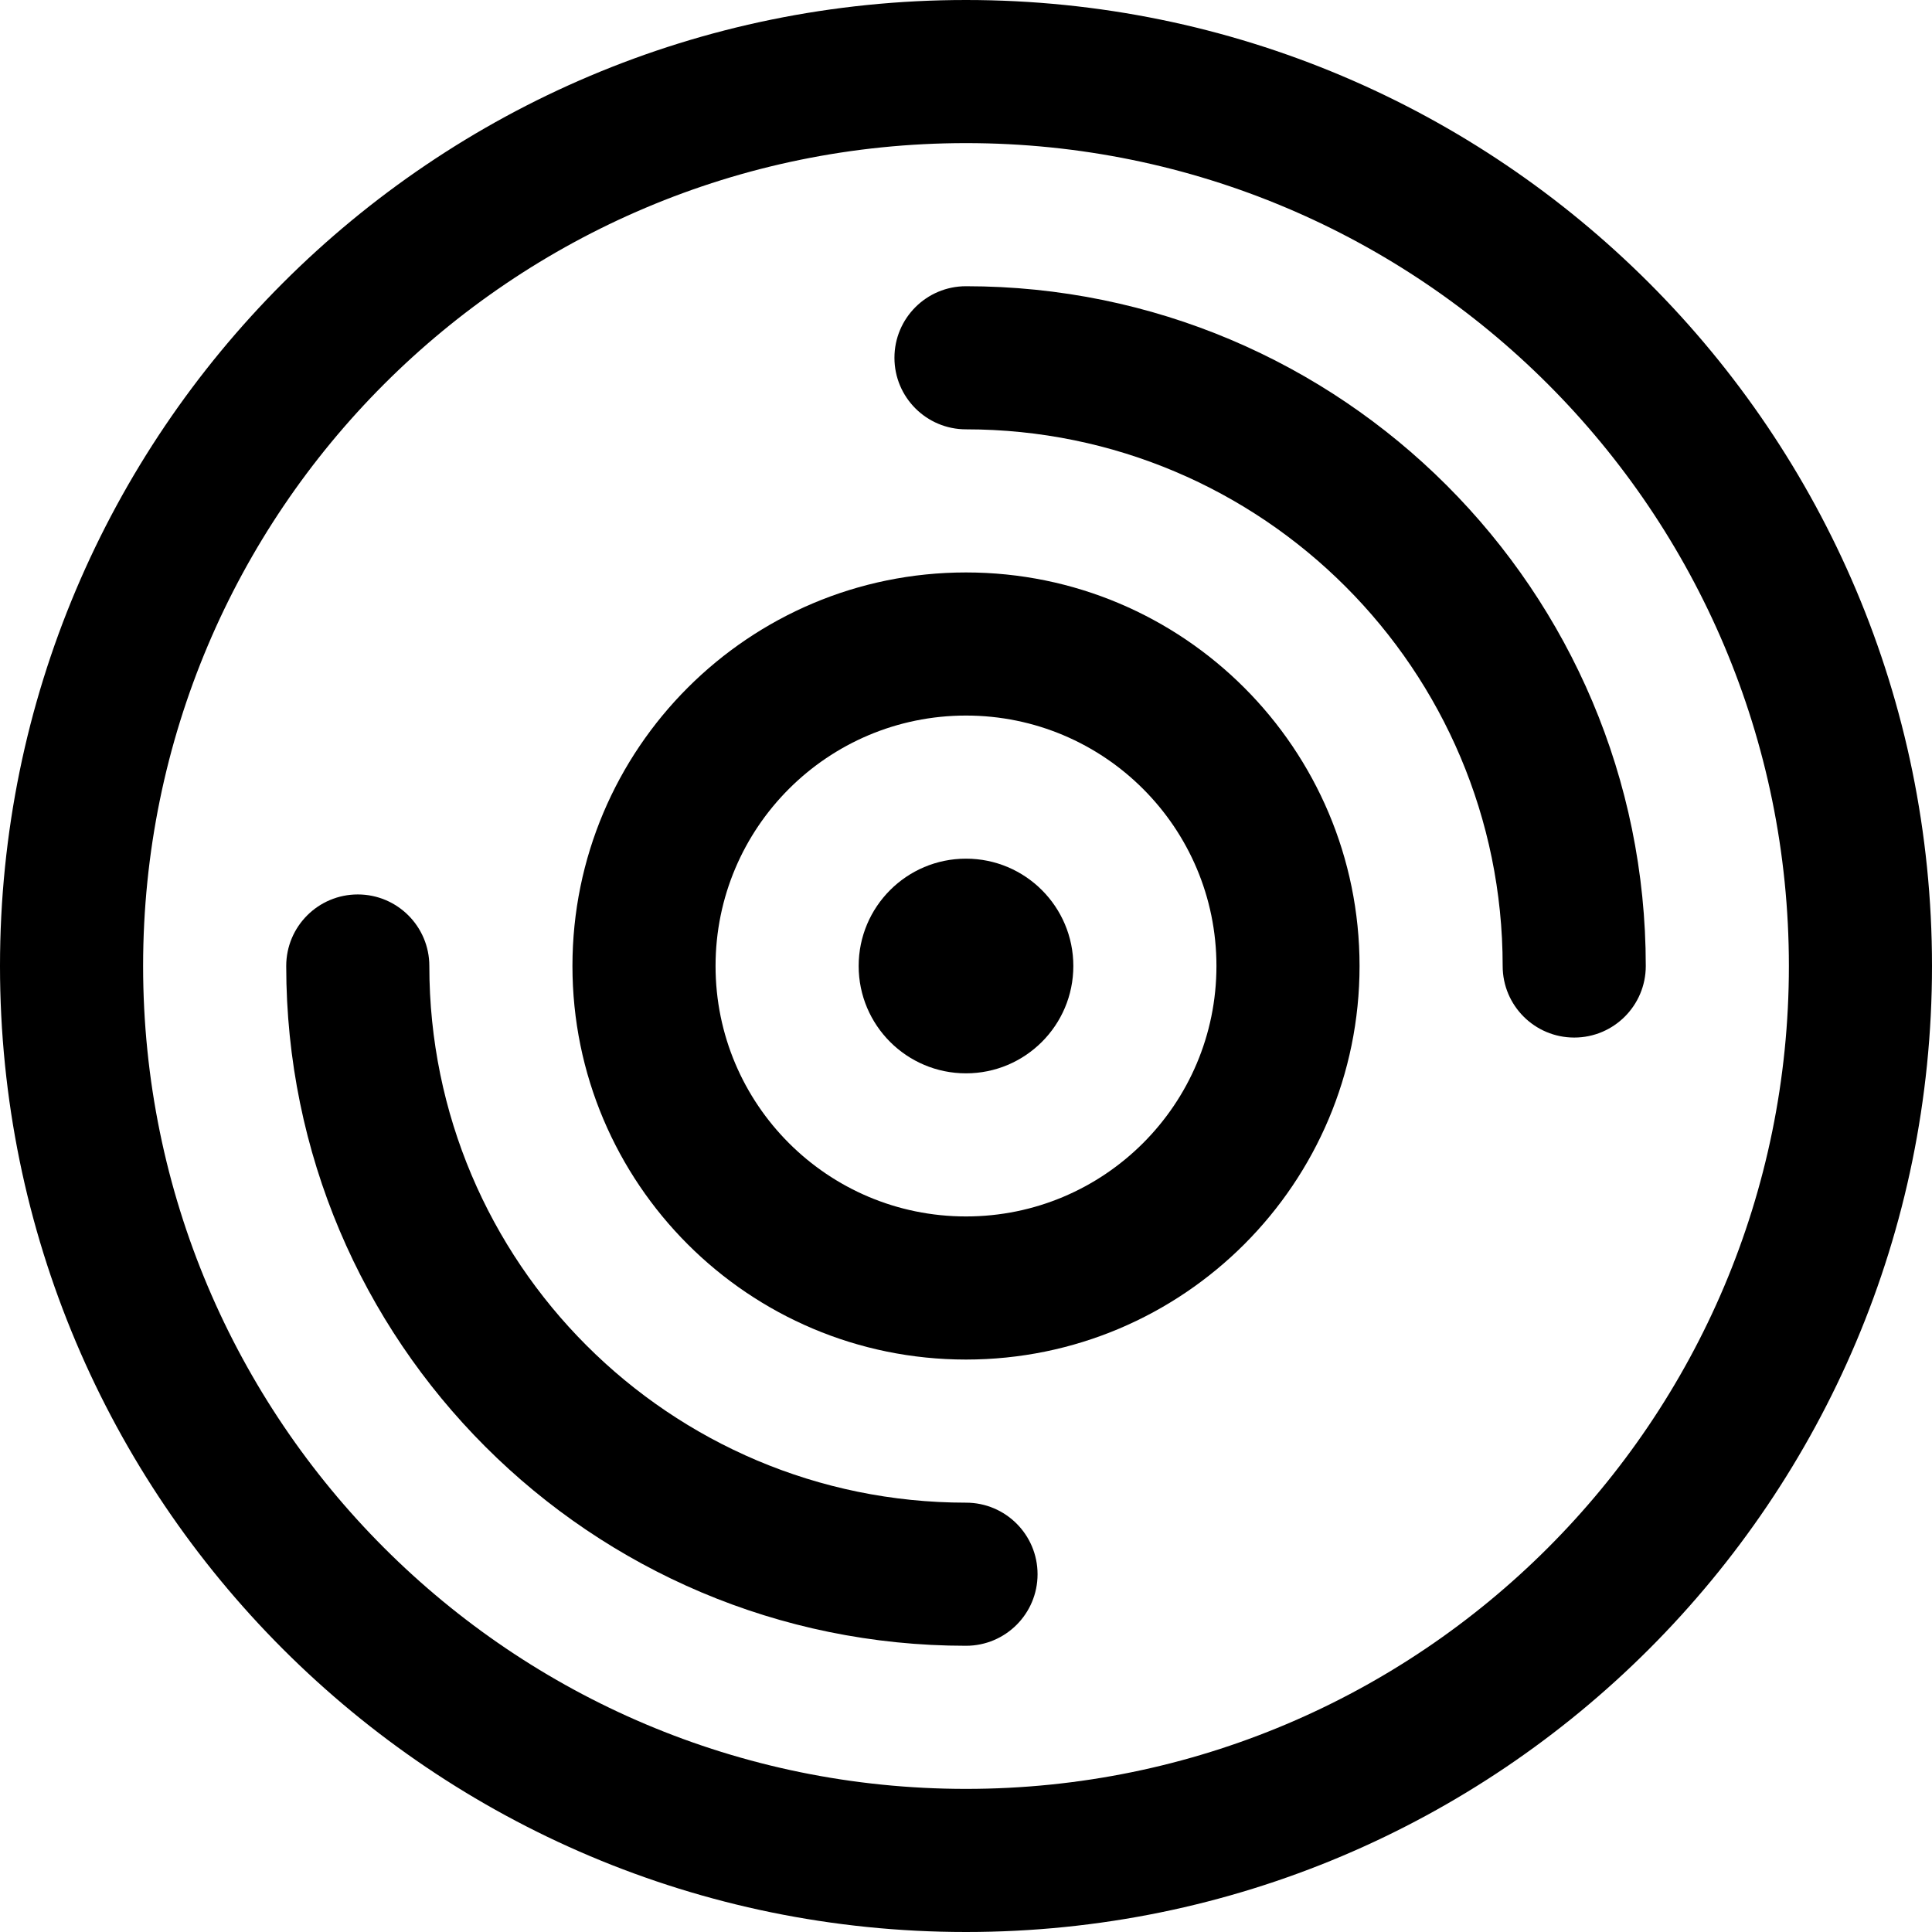 <svg fill="#000000" xmlns="http://www.w3.org/2000/svg" xmlns:xlink="http://www.w3.org/1999/xlink" viewBox="0 0 54 54" version="1.1" x="0px" y="0px"><title>lp</title><desc>Created with Sketch.</desc><g stroke="none" stroke-width="1" fill="none" fill-rule="evenodd"><g transform="translate(-183, -183)" fill="#000000"><g transform="translate(183, 183)"><path d="M54,27 C54,12.088 41.912,0 27,0 C12.088,0 0,12.088 0,27 C0,41.912 12.088,54 27,54 C41.912,54 54,41.912 54,27 Z M4,27 C4,14.297 14.297,4 27,4 C39.703,4 50,14.297 50,27 C50,39.703 39.703,50 27,50 C14.297,50 4,39.703 4,27 Z"/><path d="M27,46 C28.105,46 29,45.105 29,44 C29,42.895 28.105,42 27,42 C18.716,42 12,35.284 12,27 C12,25.895 11.105,25 10,25 C8.895,25 8,25.895 8,27 C8,37.493 16.507,46 27,46 Z"/><path d="M27,8 C25.895,8 25,8.895 25,10 C25,11.105 25.895,12 27,12 C35.284,12 42,18.716 42,27 C42,28.105 42.895,29 44,29 C45.105,29 46,28.105 46,27 C46,16.507 37.493,8 27,8 Z"/><path d="M38,27 C38,20.925 33.075,16 27,16 C20.925,16 16,20.925 16,27 C16,33.075 20.925,38 27,38 C33.075,38 38,33.075 38,27 Z M20,27 C20,23.134 23.134,20 27,20 C30.866,20 34,23.134 34,27 C34,30.866 30.866,34 27,34 C23.134,34 20,30.866 20,27 Z"/><circle cx="27" cy="27" r="3"/></g></g></g></svg>